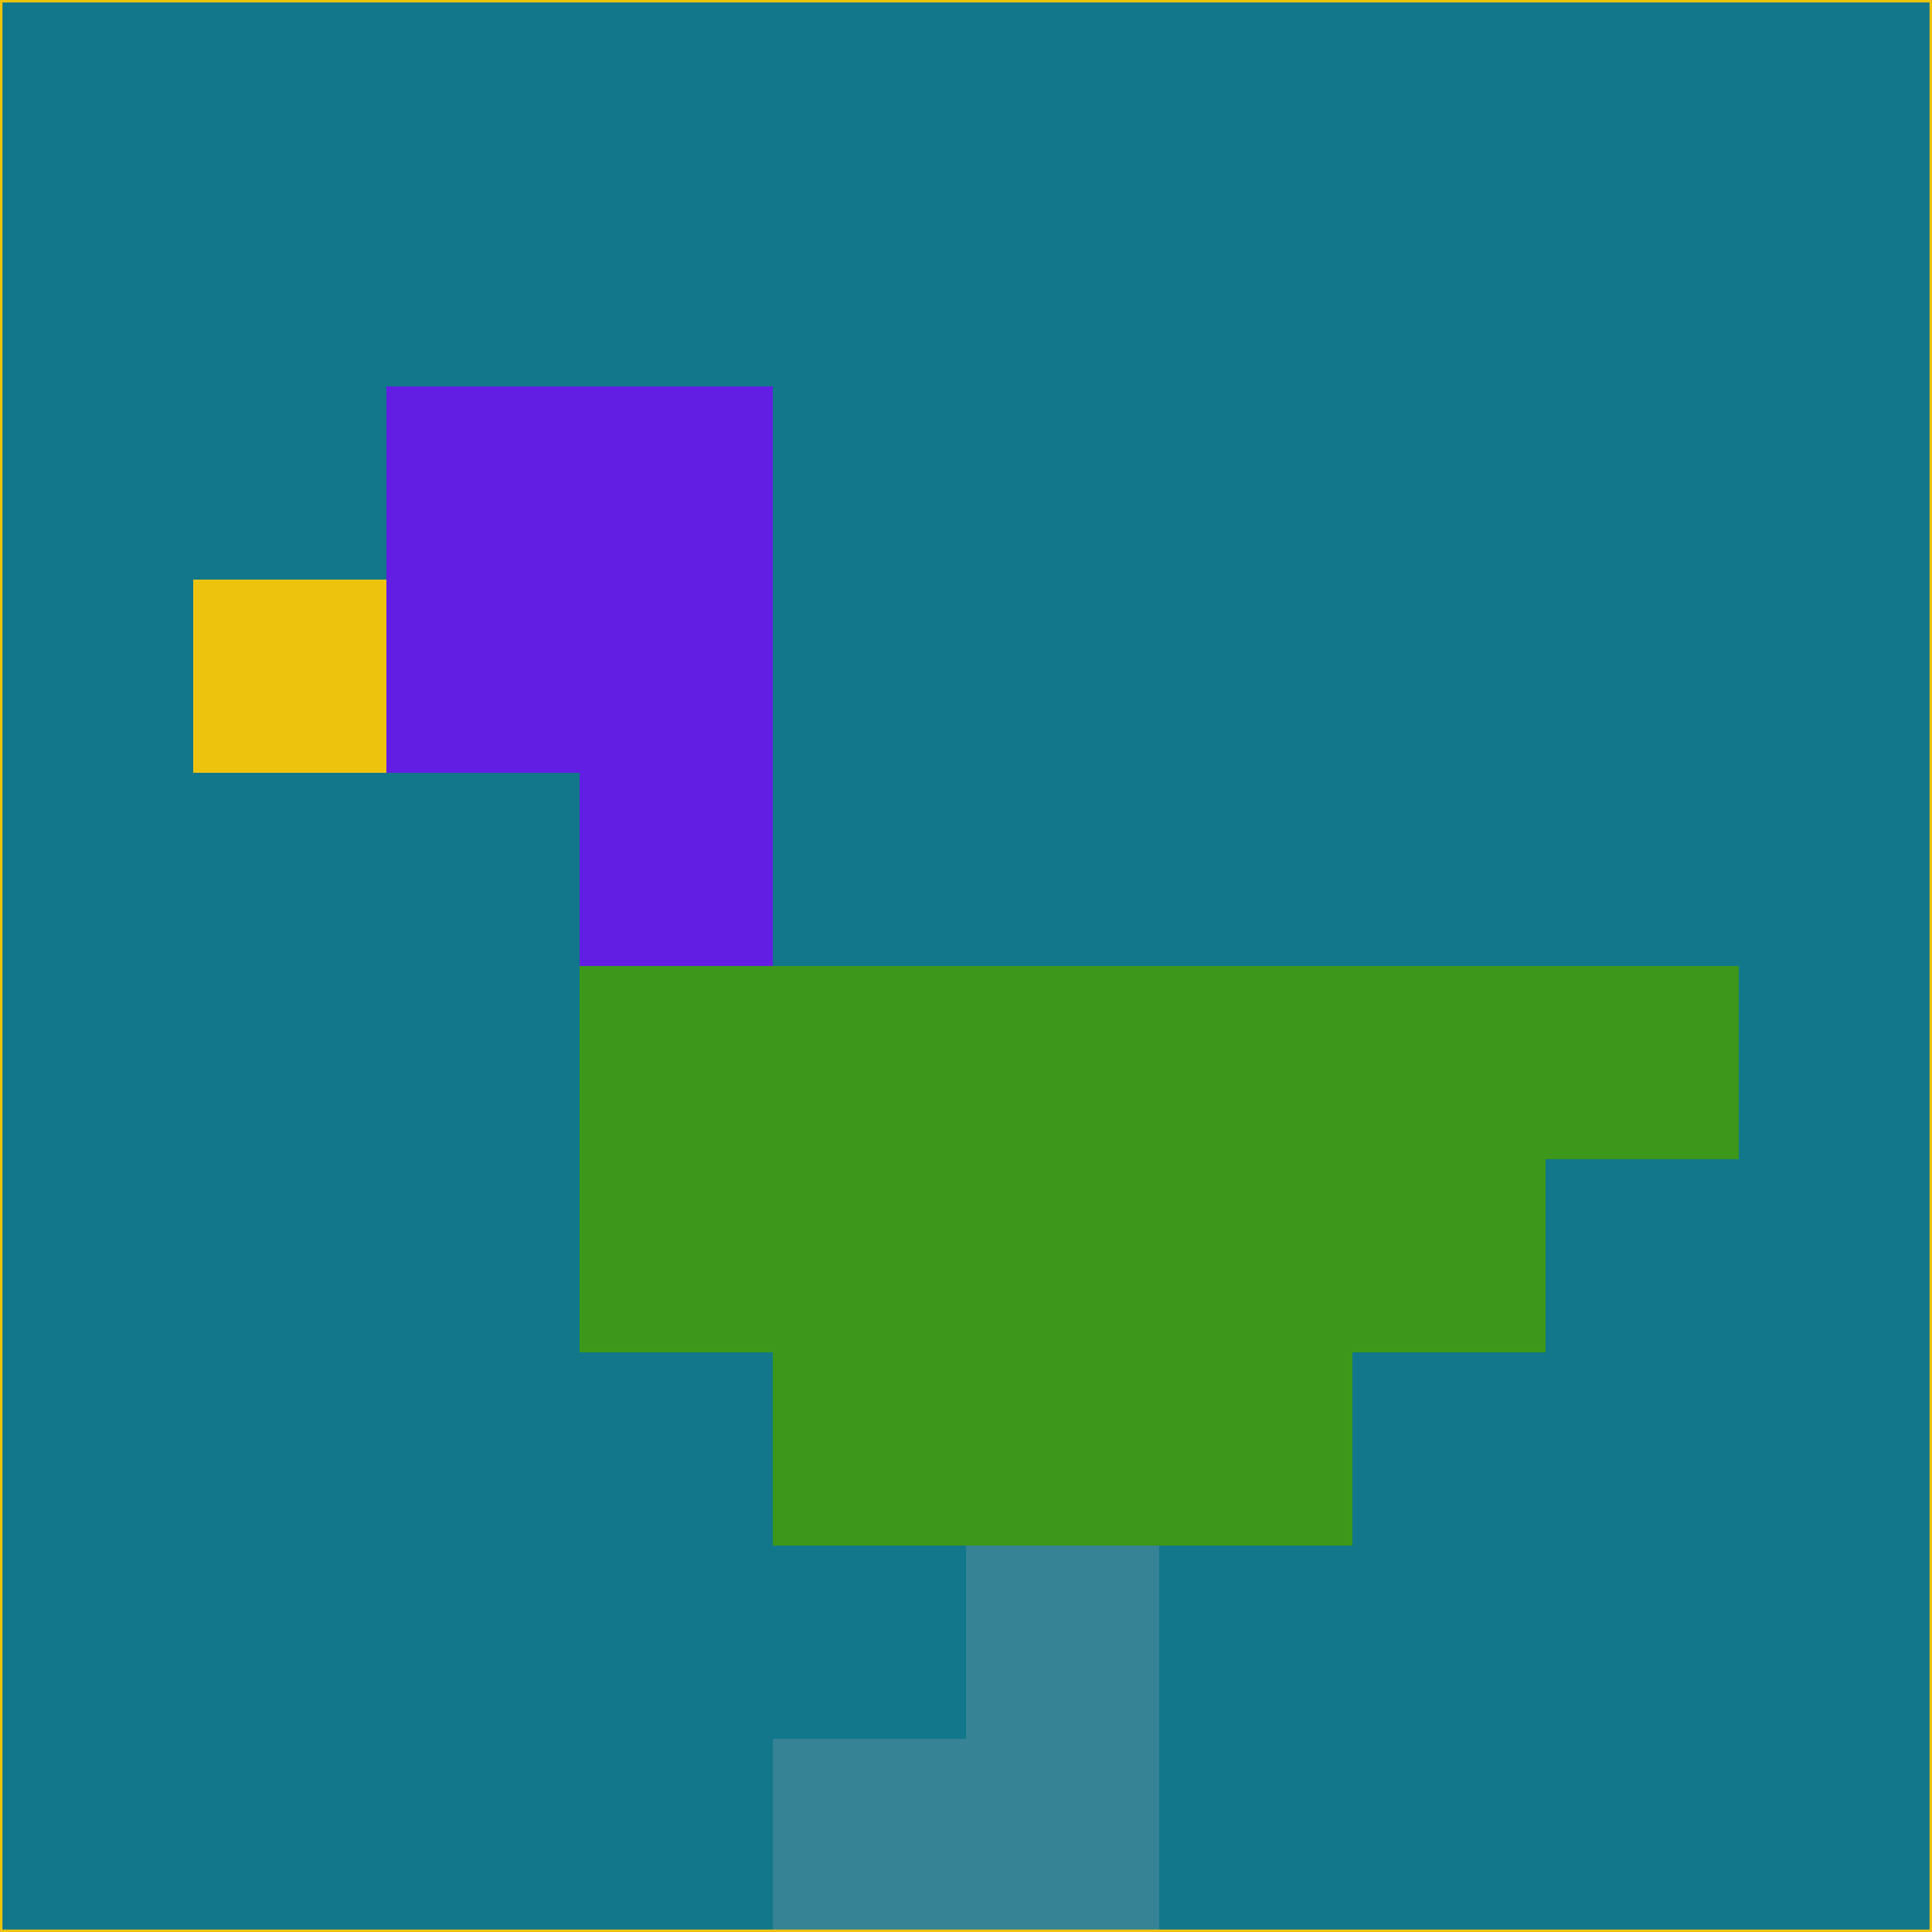 <svg xmlns="http://www.w3.org/2000/svg" version="1.1" width="785" height="785">
  <title>'goose-pfp-694263' by Dmitri Cherniak (Cyberpunk Edition)</title>
  <desc>
    seed=101391
    backgroundColor=#12778a
    padding=20
    innerPadding=0
    timeout=500
    dimension=1
    border=false
    Save=function(){return n.handleSave()}
    frame=12

    Rendered at 2024-09-15T22:37:01.000Z
    Generated in 1ms
    Modified for Cyberpunk theme with new color scheme
  </desc>
  <defs/>
  <rect width="100%" height="100%" fill="#12778a"/>
  <g>
    <g id="0-0">
      <rect x="0" y="0" height="785" width="785" fill="#12778a"/>
      <g>
        <!-- Neon blue -->
        <rect id="0-0-2-2-2-2" x="157" y="157" width="157" height="157" fill="#621ee3"/>
        <rect id="0-0-3-2-1-4" x="235.5" y="157" width="78.5" height="314" fill="#621ee3"/>
        <!-- Electric purple -->
        <rect id="0-0-4-5-5-1" x="314" y="392.5" width="392.5" height="78.5" fill="#3c971a"/>
        <rect id="0-0-3-5-5-2" x="235.5" y="392.5" width="392.5" height="157" fill="#3c971a"/>
        <rect id="0-0-4-5-3-3" x="314" y="392.5" width="235.5" height="235.5" fill="#3c971a"/>
        <!-- Neon pink -->
        <rect id="0-0-1-3-1-1" x="78.5" y="235.5" width="78.5" height="78.5" fill="#edc30e"/>
        <!-- Cyber yellow -->
        <rect id="0-0-5-8-1-2" x="392.5" y="628" width="78.5" height="157" fill="#358395"/>
        <rect id="0-0-4-9-2-1" x="314" y="706.5" width="157" height="78.5" fill="#358395"/>
      </g>
      <rect x="0" y="0" stroke="#edc30e" stroke-width="2" height="785" width="785" fill="none"/>
    </g>
  </g>
  <script xmlns=""/>
</svg>
